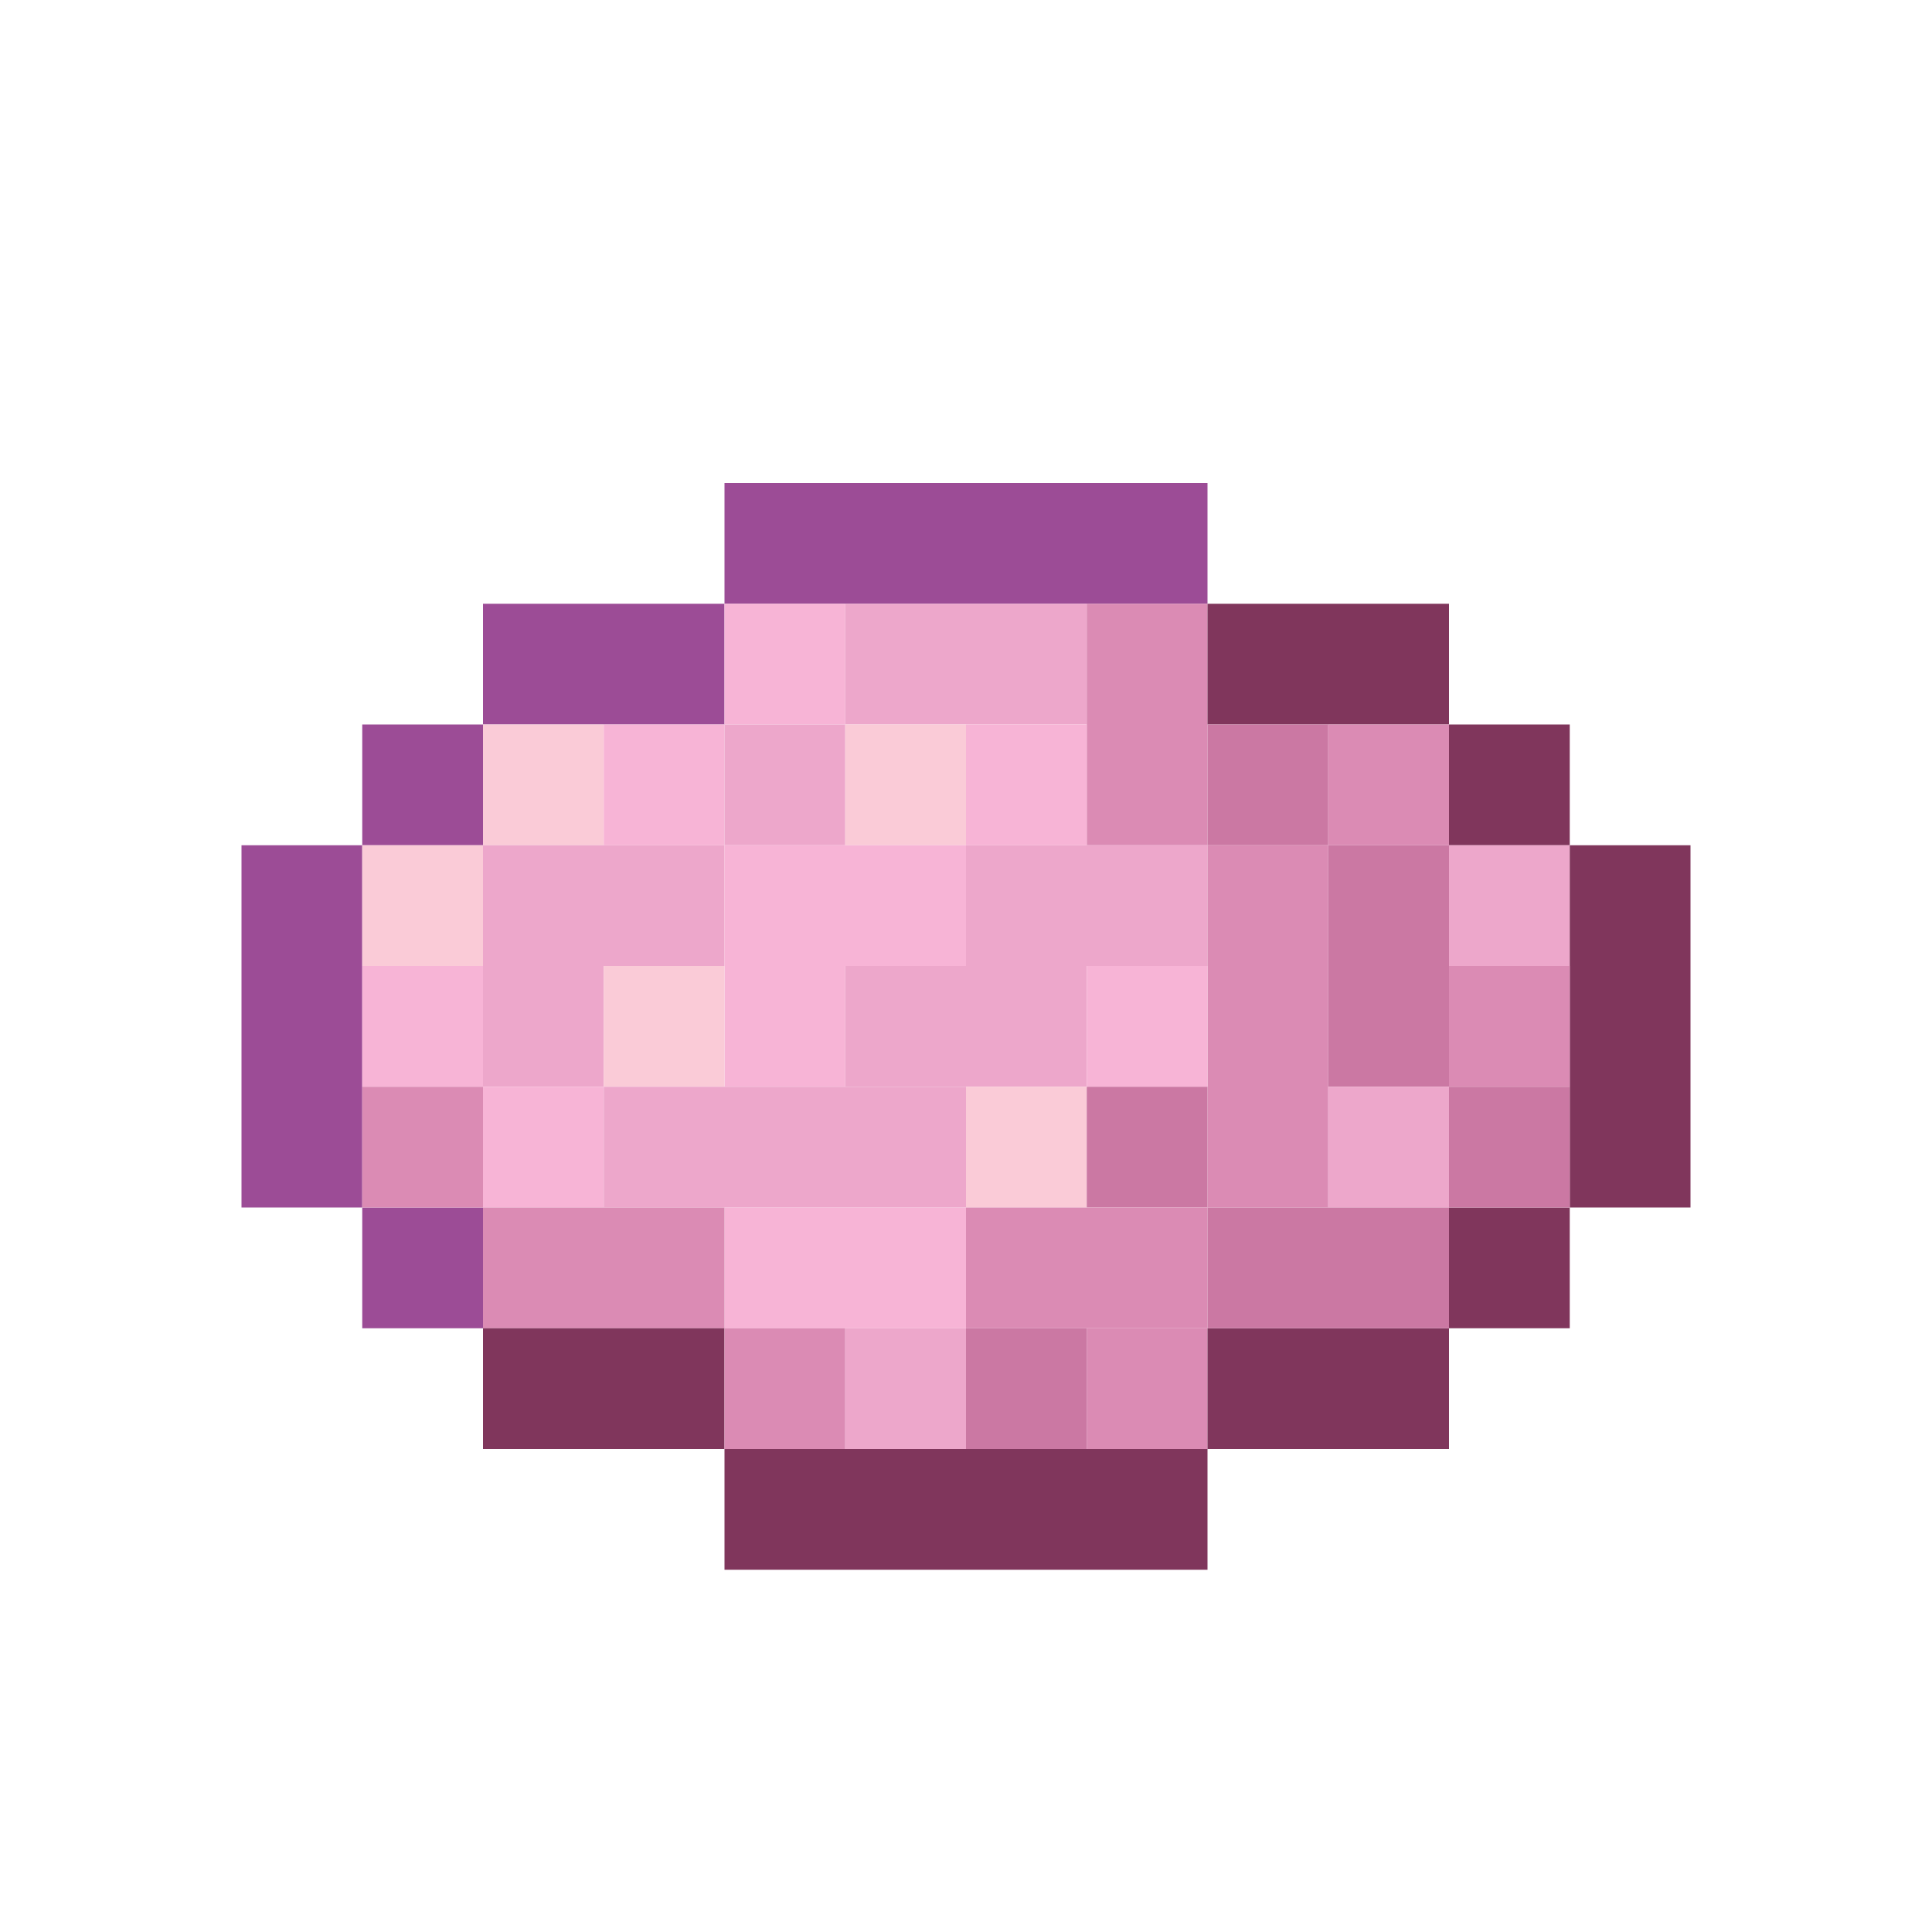 <?xml version='1.0' encoding='utf-8'?>
<svg width="16" height="16" viewBox="0 0 16 16" xmlns="http://www.w3.org/2000/svg"> <rect x="6" y="4" width="4" height="1" fill="rgb(156,76,150)" fill-opacity="1.000" /><rect x="4" y="5" width="2" height="1" fill="rgb(156,76,150)" fill-opacity="1.000" /><rect x="6" y="5" width="1" height="1" fill="rgb(247,180,214)" fill-opacity="1.000" /><rect x="6" y="8" width="1" height="1" fill="rgb(247,180,214)" fill-opacity="1.000" /><rect x="7" y="5" width="2" height="1" fill="rgb(237,167,203)" fill-opacity="1.000" /><rect x="7" y="8" width="2" height="1" fill="rgb(237,167,203)" fill-opacity="1.000" /><rect x="9" y="5" width="1" height="2" fill="rgb(219,139,180)" fill-opacity="1.000" /><rect x="9" y="11" width="1" height="1" fill="rgb(219,139,180)" fill-opacity="1.000" /><rect x="10" y="5" width="2" height="1" fill="rgb(128,54,92)" fill-opacity="1.000" /><rect x="10" y="11" width="2" height="1" fill="rgb(128,54,92)" fill-opacity="1.000" /><rect x="3" y="6" width="1" height="1" fill="rgb(156,76,150)" fill-opacity="1.000" /><rect x="3" y="10" width="1" height="1" fill="rgb(156,76,150)" fill-opacity="1.000" /><rect x="4" y="6" width="1" height="1" fill="rgb(250,203,215)" fill-opacity="1.000" /><rect x="5" y="6" width="1" height="1" fill="rgb(247,180,214)" fill-opacity="1.000" /><rect x="6" y="6" width="1" height="1" fill="rgb(237,167,203)" fill-opacity="1.000" /><rect x="7" y="6" width="1" height="1" fill="rgb(250,203,215)" fill-opacity="1.000" /><rect x="8" y="6" width="1" height="1" fill="rgb(247,180,214)" fill-opacity="1.000" /><rect x="10" y="6" width="1" height="1" fill="rgb(203,120,163)" fill-opacity="1.000" /><rect x="11" y="6" width="1" height="1" fill="rgb(219,139,180)" fill-opacity="1.000" /><rect x="12" y="6" width="1" height="1" fill="rgb(128,54,92)" fill-opacity="1.000" /><rect x="12" y="10" width="1" height="1" fill="rgb(128,54,92)" fill-opacity="1.000" /><rect x="2" y="7" width="1" height="3" fill="rgb(156,76,150)" fill-opacity="1.000" /><rect x="3" y="7" width="1" height="1" fill="rgb(250,203,215)" fill-opacity="1.000" /><rect x="4" y="7" width="2" height="1" fill="rgb(237,167,203)" fill-opacity="1.000" /><rect x="6" y="7" width="2" height="1" fill="rgb(247,180,214)" fill-opacity="1.000" /><rect x="6" y="10" width="2" height="1" fill="rgb(247,180,214)" fill-opacity="1.000" /><rect x="8" y="7" width="2" height="1" fill="rgb(237,167,203)" fill-opacity="1.000" /><rect x="10" y="7" width="1" height="3" fill="rgb(219,139,180)" fill-opacity="1.000" /><rect x="11" y="7" width="1" height="2" fill="rgb(203,120,163)" fill-opacity="1.000" /><rect x="12" y="7" width="1" height="1" fill="rgb(237,167,203)" fill-opacity="1.000" /><rect x="13" y="7" width="1" height="3" fill="rgb(128,54,92)" fill-opacity="1.000" /><rect x="3" y="8" width="1" height="1" fill="rgb(247,180,214)" fill-opacity="1.000" /><rect x="4" y="8" width="1" height="1" fill="rgb(237,167,203)" fill-opacity="1.000" /><rect x="5" y="8" width="1" height="1" fill="rgb(250,203,215)" fill-opacity="1.000" /><rect x="9" y="8" width="1" height="1" fill="rgb(247,180,214)" fill-opacity="1.000" /><rect x="12" y="8" width="1" height="1" fill="rgb(219,139,180)" fill-opacity="1.000" /><rect x="3" y="9" width="1" height="1" fill="rgb(219,139,180)" fill-opacity="1.000" /><rect x="4" y="9" width="1" height="1" fill="rgb(247,180,214)" fill-opacity="1.000" /><rect x="5" y="9" width="3" height="1" fill="rgb(237,167,203)" fill-opacity="1.000" /><rect x="8" y="9" width="1" height="1" fill="rgb(250,203,215)" fill-opacity="1.000" /><rect x="9" y="9" width="1" height="1" fill="rgb(203,120,163)" fill-opacity="1.000" /><rect x="11" y="9" width="1" height="1" fill="rgb(237,167,203)" fill-opacity="1.000" /><rect x="12" y="9" width="1" height="1" fill="rgb(203,120,163)" fill-opacity="1.000" /><rect x="4" y="10" width="2" height="1" fill="rgb(219,139,180)" fill-opacity="1.000" /><rect x="8" y="10" width="2" height="1" fill="rgb(219,139,180)" fill-opacity="1.000" /><rect x="10" y="10" width="2" height="1" fill="rgb(203,120,163)" fill-opacity="1.000" /><rect x="4" y="11" width="2" height="1" fill="rgb(128,54,92)" fill-opacity="1.000" /><rect x="6" y="11" width="1" height="1" fill="rgb(219,139,180)" fill-opacity="1.000" /><rect x="7" y="11" width="1" height="1" fill="rgb(237,167,203)" fill-opacity="1.000" /><rect x="8" y="11" width="1" height="1" fill="rgb(203,120,163)" fill-opacity="1.000" /><rect x="6" y="12" width="4" height="1" fill="rgb(128,54,92)" fill-opacity="1.000" /></svg>
